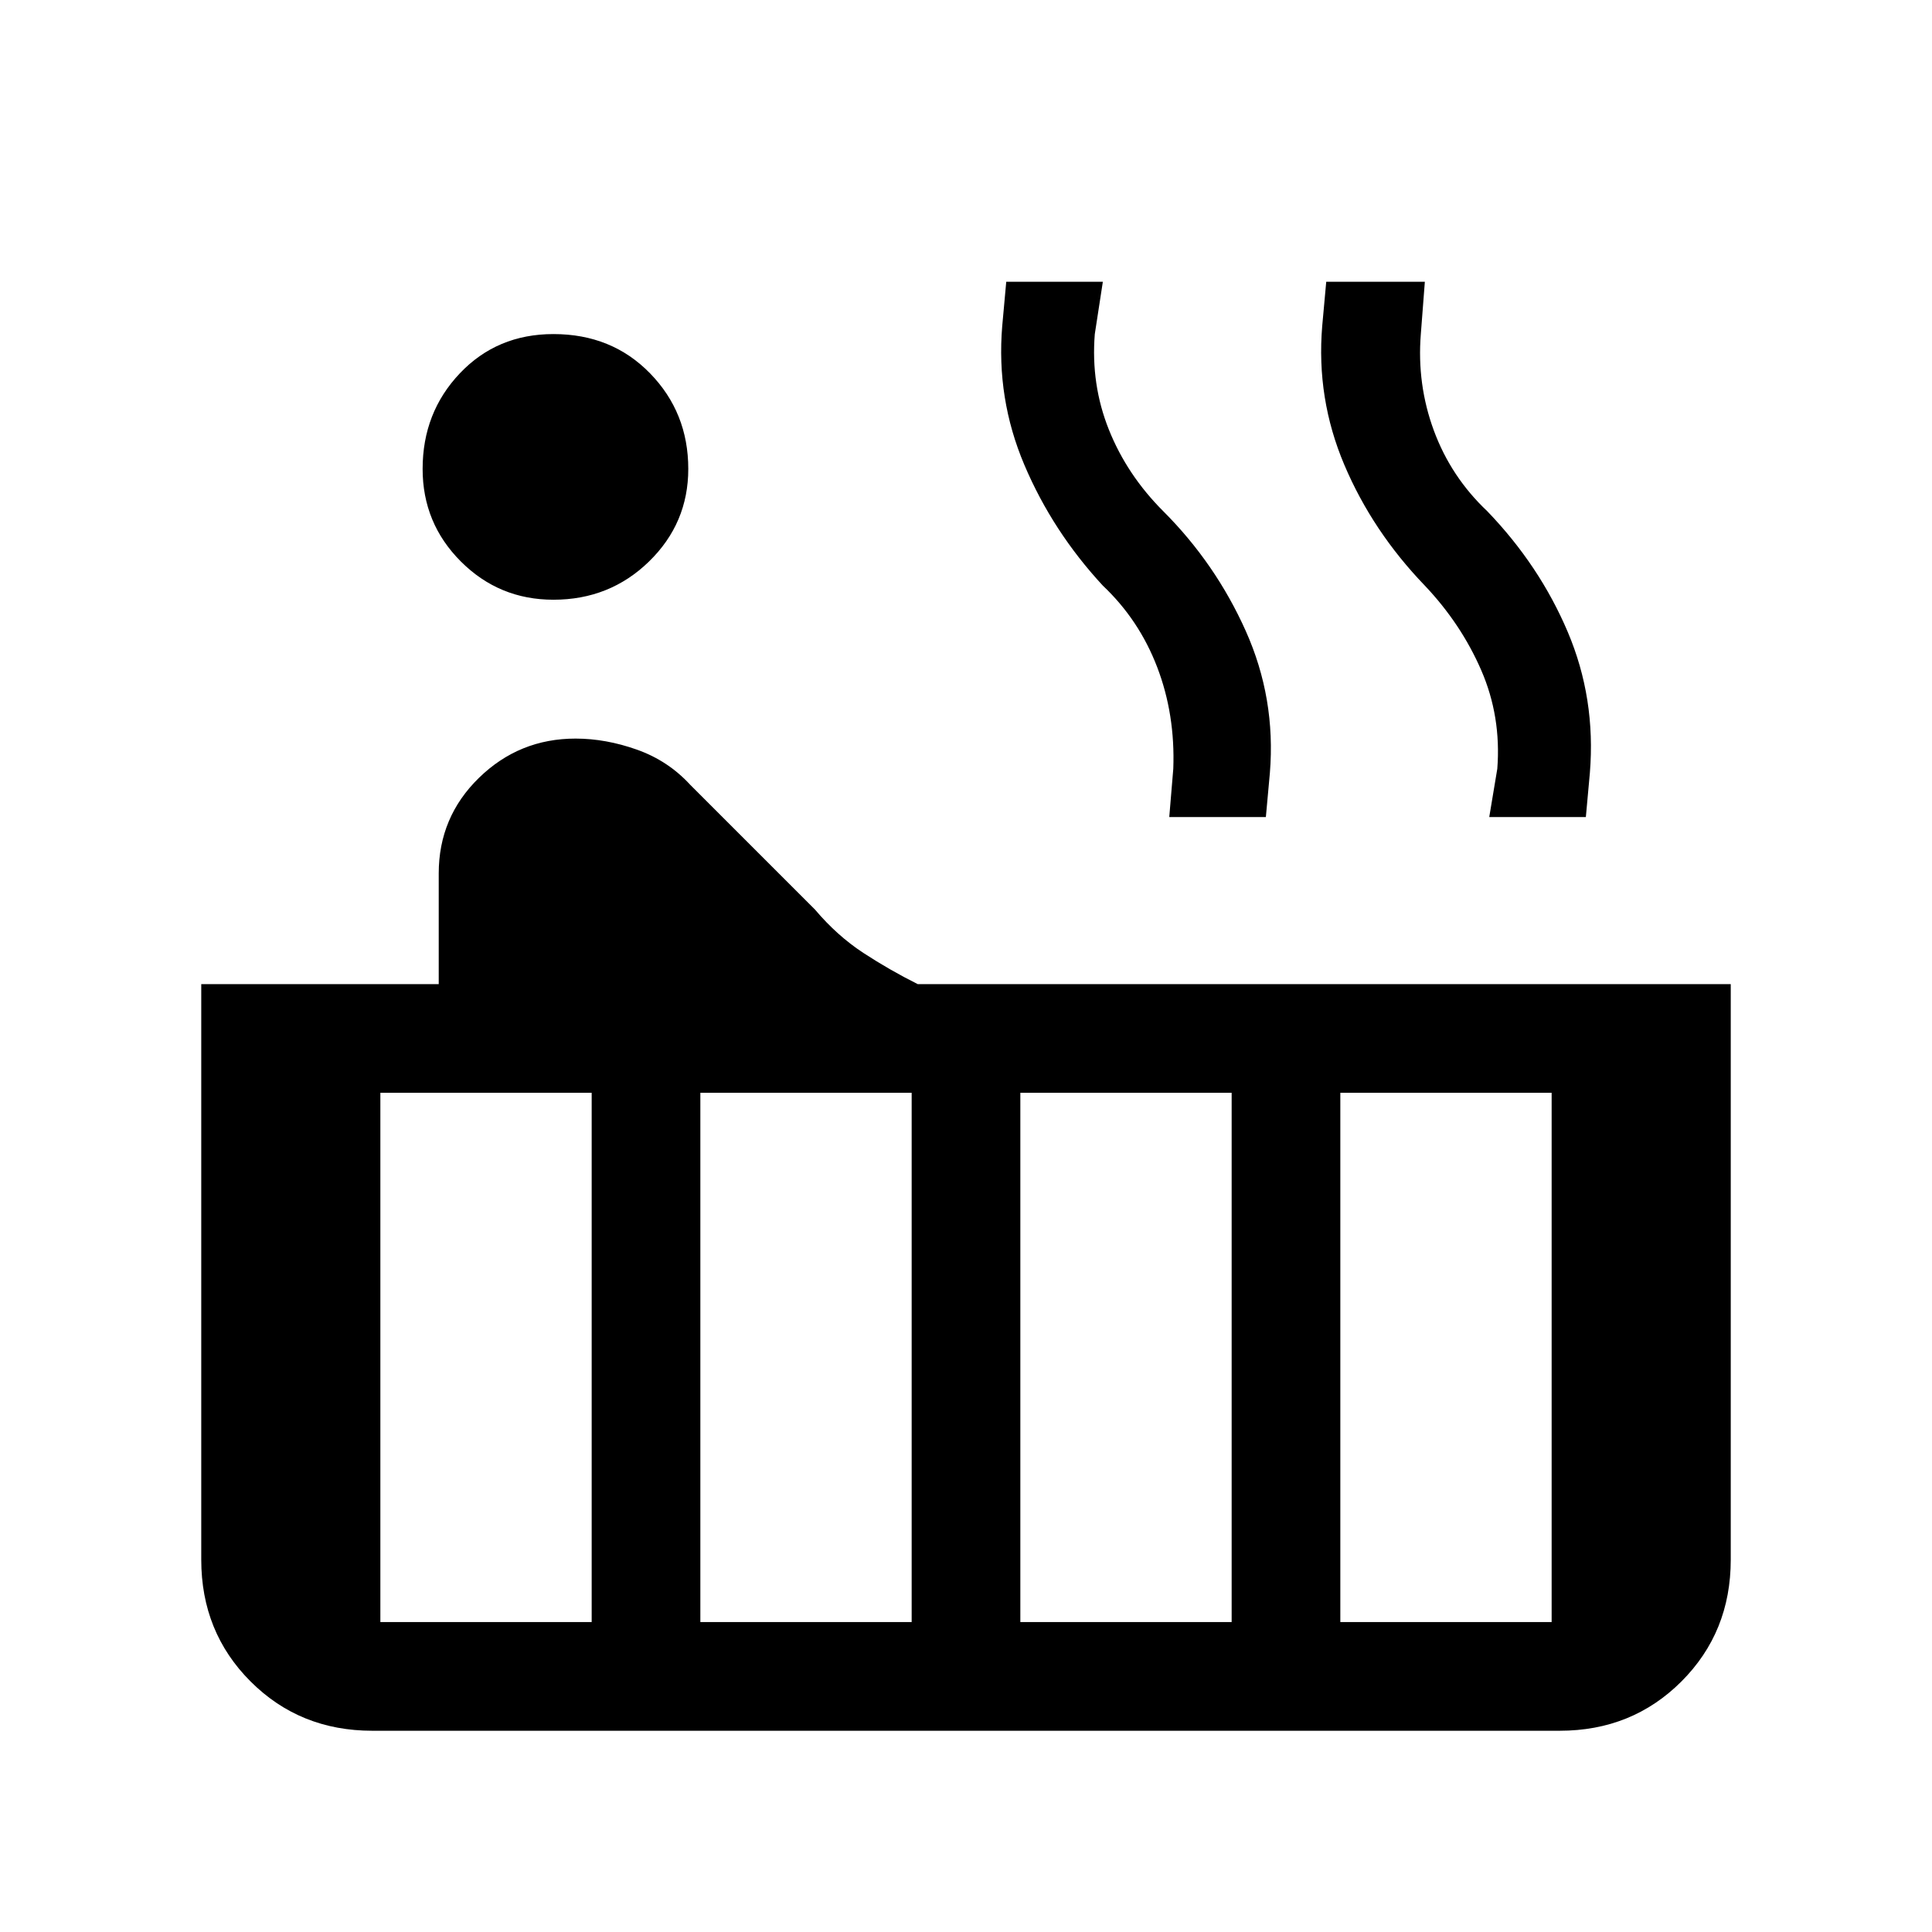 <svg xmlns="http://www.w3.org/2000/svg" height="24" viewBox="0 -960 960 960" width="24"><path d="M275-662q-27 0-46-19t-19-46q0-28 18.5-47.5T275-794q29 0 48 19.5t19 47.5q0 27-19.5 46T275-662Zm-90 562q-36 0-60.5-24.5T100-185v-286h118v-55q0-28 20-47.5t48-19.5q15 0 30.5 5.5T343-570l62 62q11 13 24 21.5t27 15.5h404v286q0 36-24.5 60.5T775-100H185Zm555-454 4-24q2-26-8-49t-28-42q-26-27-40-60t-11-69l2-22h49l-2 26q-2 25 6.5 48t26.5 40q26 27 40 60t11 70l-2 22h-48Zm-159 0 2-24q1-27-8-50.5T548-669q-25-27-39-60t-11-69l2-22h48l-4 26q-2 25 7 47.5t27 40.5q26 26 41 59.5t12 70.5l-2 22h-48Zm85 400h105v-263H666v263Zm-159 0h105v-263H507v263Zm-159 0h105v-263H348v263Zm-159 0h105v-263H189v263Z"/></svg>